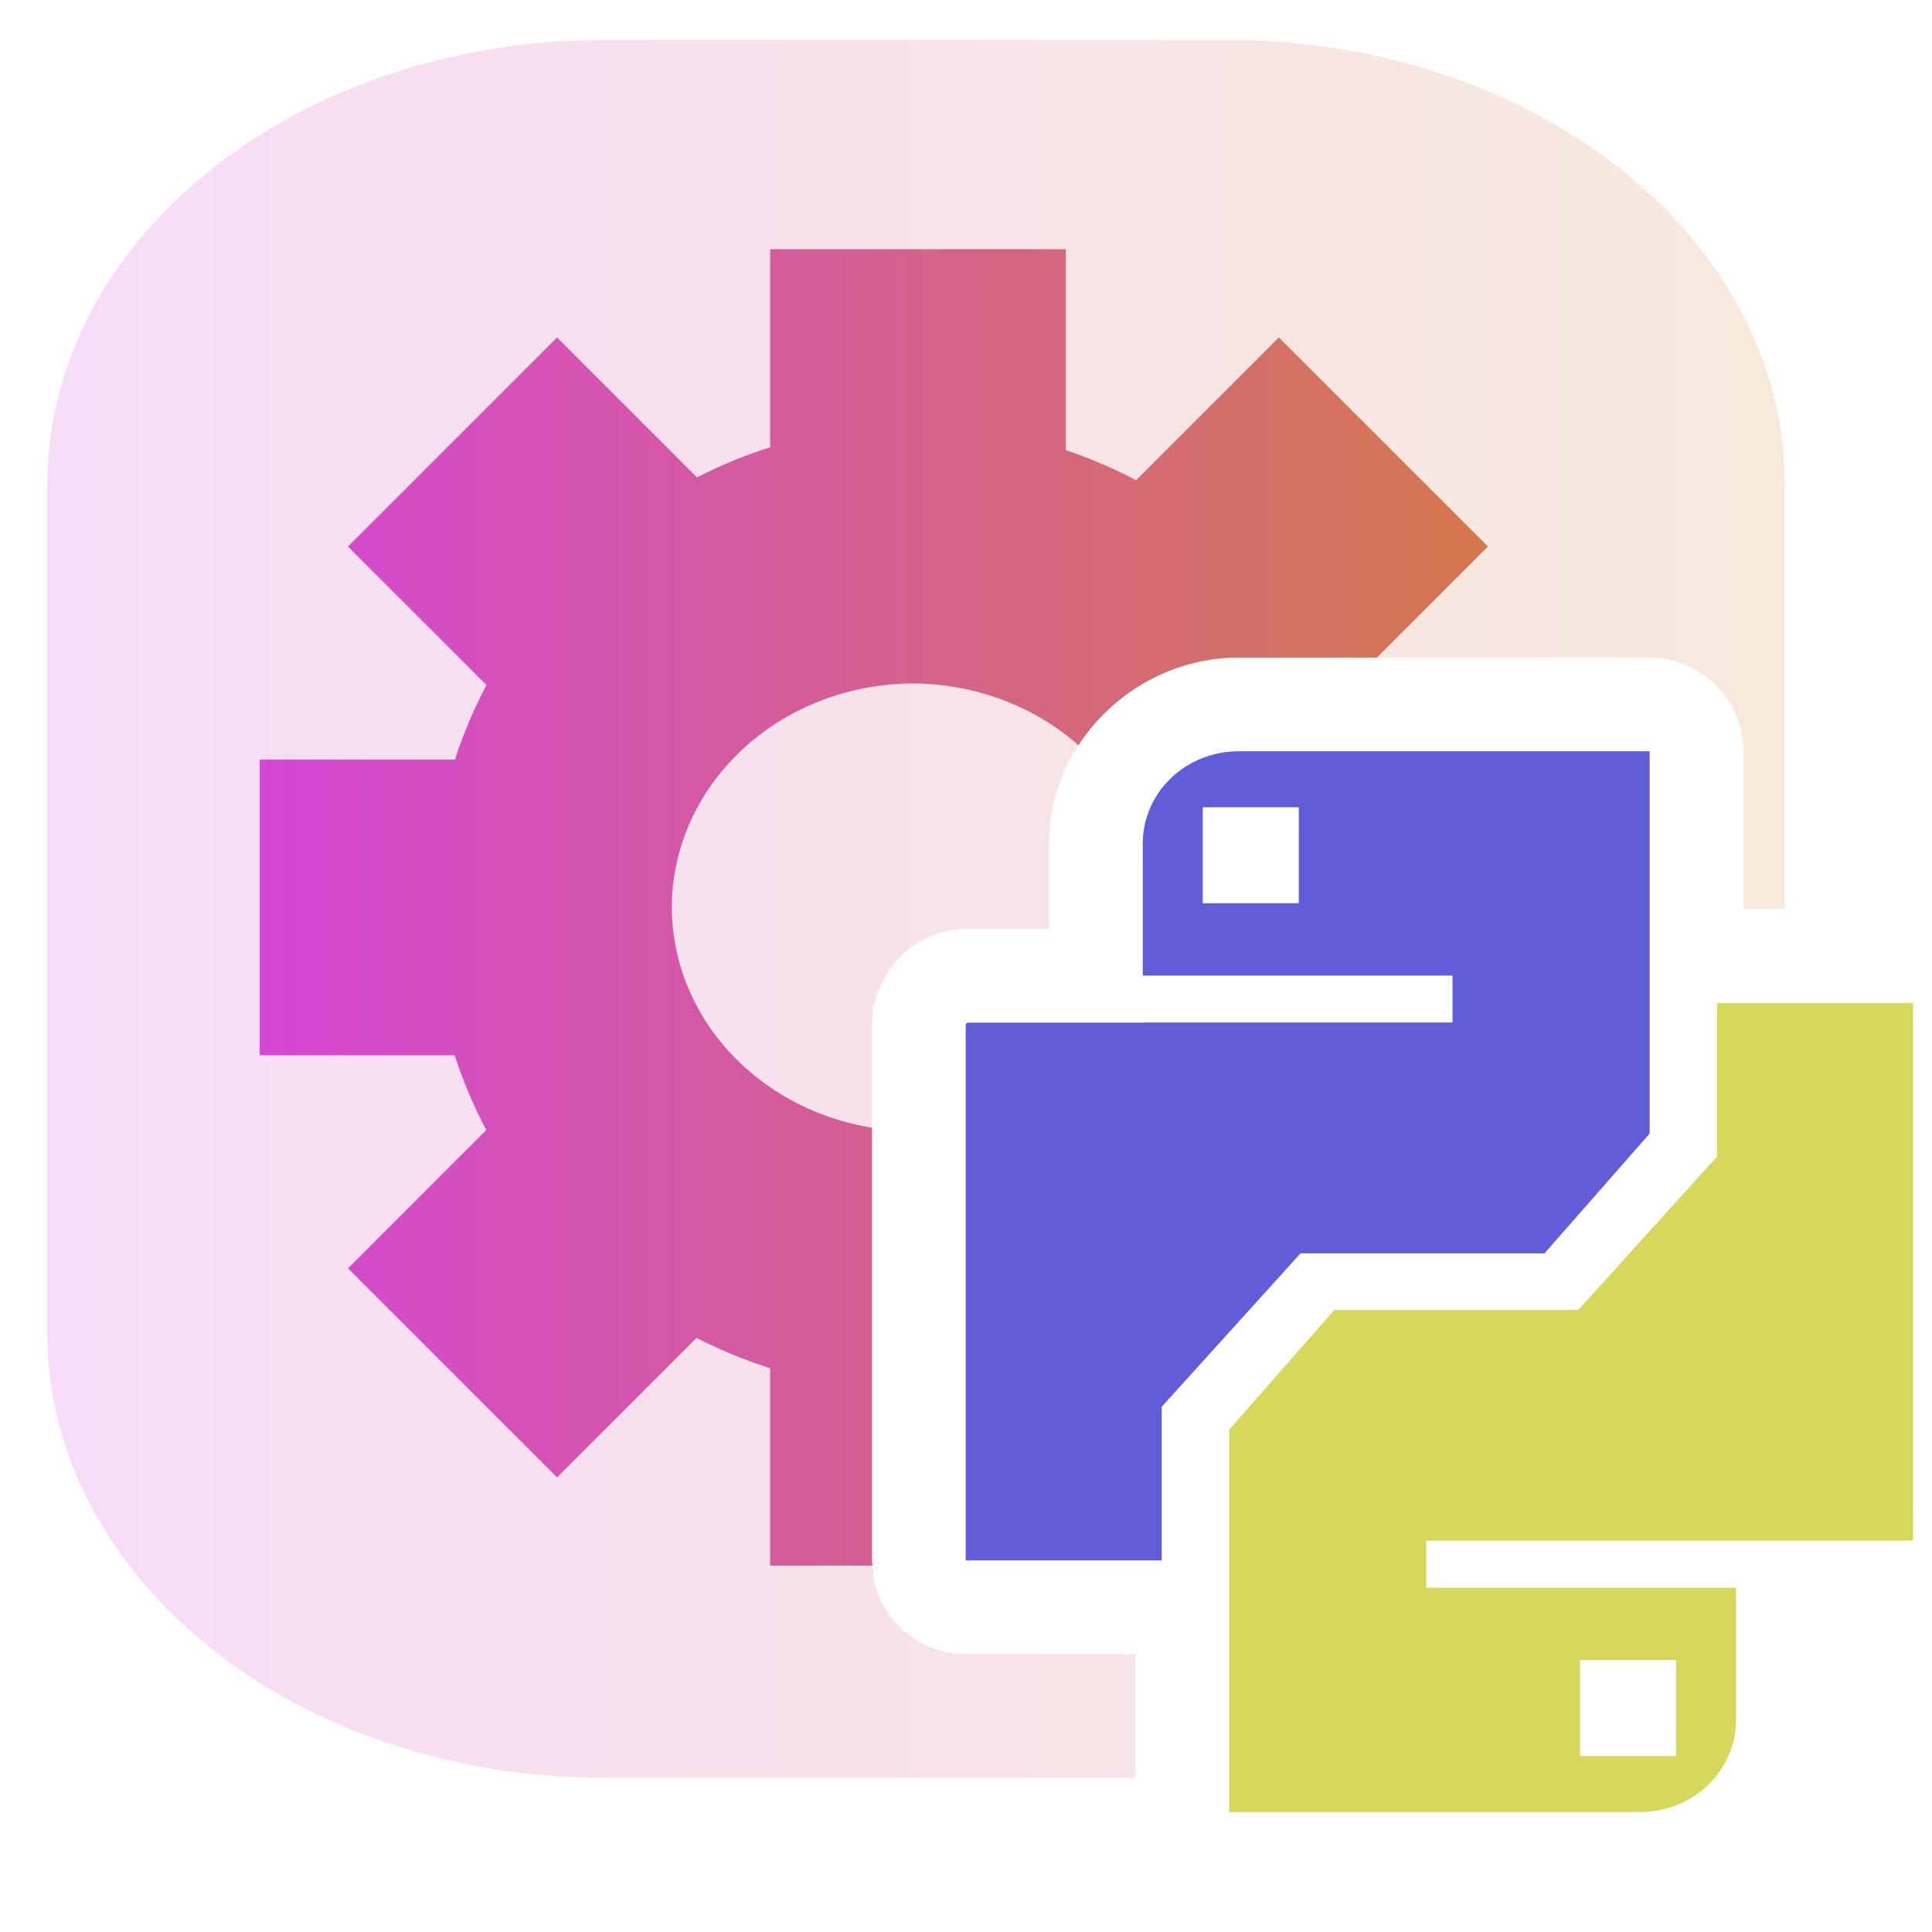 <?xml version="1.0" encoding="UTF-8" standalone="no"?>
<!-- Created with Inkscape (http://www.inkscape.org/) -->

<svg
   width="500"
   height="500"
   viewBox="0 0 500 500"
   version="1.1"
   id="svg1"
   inkscape:version="1.3.2 (091e20ef0f, 2023-11-25, custom)"
   sodipodi:docname="settings.py.svg"
   xml:space="preserve"
   xmlns:inkscape="http://www.inkscape.org/namespaces/inkscape"
   xmlns:sodipodi="http://sodipodi.sourceforge.net/DTD/sodipodi-0.dtd"
   xmlns:xlink="http://www.w3.org/1999/xlink"
   xmlns="http://www.w3.org/2000/svg"
   xmlns:svg="http://www.w3.org/2000/svg"><sodipodi:namedview
     id="namedview1"
     pagecolor="#505050"
     bordercolor="#eeeeee"
     borderopacity="1"
     inkscape:showpageshadow="0"
     inkscape:pageopacity="0"
     inkscape:pagecheckerboard="0"
     inkscape:deskcolor="#505050"
     inkscape:document-units="px"
     inkscape:zoom="0.64175296"
     inkscape:cx="232.95568"
     inkscape:cy="153.48585"
     inkscape:window-width="1352"
     inkscape:window-height="734"
     inkscape:window-x="4"
     inkscape:window-y="24"
     inkscape:window-maximized="1"
     inkscape:current-layer="g2"
     showguides="true"><sodipodi:guide
       position="250.025,350.607"
       orientation="-1,0.007"
       id="guide30"
       inkscape:locked="false" /><sodipodi:guide
       position="66.397,247.9"
       orientation="0,-1"
       id="guide53"
       inkscape:locked="false" /></sodipodi:namedview><defs
     id="defs1"><linearGradient
       id="linearGradient5"
       inkscape:collect="always"><stop
         style="stop-color:#d447d4;stop-opacity:1;"
         offset="0"
         id="stop5" /><stop
         style="stop-color:#d48d47;stop-opacity:1;"
         offset="1"
         id="stop6" /></linearGradient><linearGradient
       id="linearGradient3"
       inkscape:collect="always"><stop
         style="stop-color:#d447d4;stop-opacity:1;"
         offset="0"
         id="stop3" /><stop
         style="stop-color:#d47b47;stop-opacity:1;"
         offset="0.998"
         id="stop4" /></linearGradient><linearGradient
       id="swatch61"
       inkscape:swatch="solid"><stop
         style="stop-color:#5090d0;stop-opacity:1;"
         offset="0"
         id="stop61" /></linearGradient><linearGradient
       id="swatch30"
       inkscape:swatch="solid"><stop
         style="stop-color:#f9f9f9;stop-opacity:1;"
         offset="0"
         id="stop30" /></linearGradient><inkscape:perspective
       sodipodi:type="inkscape:persp3d"
       inkscape:vp_x="44.06818 : 315.96746 : 1"
       inkscape:vp_y="0 : 1000 : 0"
       inkscape:vp_z="480.74134 : 298.68846 : 1"
       inkscape:persp3d-origin="250 : 166.66667 : 1"
       id="perspective17" /><inkscape:perspective
       sodipodi:type="inkscape:persp3d"
       inkscape:vp_x="44.06818 : 315.96746 : 1"
       inkscape:vp_y="0 : 1000 : 0"
       inkscape:vp_z="480.74134 : 298.68846 : 1"
       inkscape:persp3d-origin="250 : 166.66667 : 1"
       id="perspective17-1" /><inkscape:perspective
       sodipodi:type="inkscape:persp3d"
       inkscape:vp_x="44.06818 : 315.96746 : 1"
       inkscape:vp_y="0 : 1000 : 0"
       inkscape:vp_z="480.74134 : 298.68846 : 1"
       inkscape:persp3d-origin="250 : 166.66667 : 1"
       id="perspective17-4" /><inkscape:perspective
       sodipodi:type="inkscape:persp3d"
       inkscape:vp_x="44.06818 : 315.96746 : 1"
       inkscape:vp_y="0 : 1000 : 0"
       inkscape:vp_z="480.74134 : 298.68846 : 1"
       inkscape:persp3d-origin="250 : 166.66667 : 1"
       id="perspective17-6" /><inkscape:perspective
       sodipodi:type="inkscape:persp3d"
       inkscape:vp_x="44.06818 : 315.96746 : 1"
       inkscape:vp_y="0 : 1000 : 0"
       inkscape:vp_z="480.74134 : 298.68846 : 1"
       inkscape:persp3d-origin="250 : 166.66667 : 1"
       id="perspective17-3" /><inkscape:perspective
       sodipodi:type="inkscape:persp3d"
       inkscape:vp_x="44.06818 : 315.96746 : 1"
       inkscape:vp_y="0 : 1000 : 0"
       inkscape:vp_z="480.74134 : 298.68846 : 1"
       inkscape:persp3d-origin="250 : 166.66667 : 1"
       id="perspective17-5" /><inkscape:perspective
       sodipodi:type="inkscape:persp3d"
       inkscape:vp_x="44.06818 : 315.96746 : 1"
       inkscape:vp_y="0 : 1000 : 0"
       inkscape:vp_z="480.74134 : 298.68846 : 1"
       inkscape:persp3d-origin="250 : 166.66667 : 1"
       id="perspective17-2" /><inkscape:perspective
       sodipodi:type="inkscape:persp3d"
       inkscape:vp_x="44.06818 : 315.96746 : 1"
       inkscape:vp_y="0 : 1000 : 0"
       inkscape:vp_z="480.74134 : 298.68846 : 1"
       inkscape:persp3d-origin="250 : 166.66667 : 1"
       id="perspective17-9" /><linearGradient
       inkscape:collect="always"
       xlink:href="#linearGradient3"
       id="linearGradient4"
       x1="82.567"
       y1="250.265"
       x2="418.022"
       y2="250.265"
       gradientUnits="userSpaceOnUse" /><linearGradient
       inkscape:collect="always"
       xlink:href="#linearGradient5"
       id="linearGradient6"
       x1="27.581"
       y1="250.66"
       x2="477.321"
       y2="250.66"
       gradientUnits="userSpaceOnUse" /></defs><g
     id="g2"
     transform="translate(-15.352,-15.427)"><path
       id="rect6"
       style="display:inline;fill:url(#linearGradient6);fill-opacity:1;stroke:none;stroke-width:10.457;stroke-linejoin:round;stroke-dasharray:none;stroke-opacity:1;paint-order:markers fill stroke;opacity:0.194"
       d="M 171.815 25.79 C 91.91 25.79 27.581 77.244 27.581 141.159 L 27.581 360.161 C 27.581 424.076 91.91 475.53 171.815 475.53 L 309.192 475.53 L 309.192 443.509 L 265.29 443.509 A 24.26 24.26 0 0 1 241.038 419.735 L 241.032 419.442 A 24.26 24.26 0 0 1 241.026 418.958 L 241.026 280.64 A 24.26 24.26 0 0 1 243.852 269.276 L 244.143 268.727 A 24.26 24.26 0 0 1 265.575 255.833 L 286.839 255.833 L 286.839 233.755 C 286.839 206.98 309.654 185.598 335.94 185.598 L 442.202 185.598 A 24.26 24.26 0 0 1 454.294 188.827 L 454.372 188.872 A 24.26 24.26 0 0 1 466.538 209.901 L 466.538 250.722 L 477.321 250.722 L 477.321 141.159 C 477.321 77.244 412.992 25.79 333.087 25.79 L 171.815 25.79 z M 375.731 234.114 L 375.731 243.643 L 391.262 243.643 A 24.26 24.26 0 0 1 415.52 267.901 L 415.52 280.056 A 24.26 24.26 0 0 1 391.262 304.313 L 311.227 304.313 A 24.26 24.26 0 0 1 311.096 304.348 L 289.542 304.348 L 289.542 394.993 L 291.733 394.993 L 291.733 379.509 A 24.26 24.26 0 0 1 298.005 363.233 L 333.938 323.52 A 24.26 24.26 0 0 1 351.925 315.538 L 404.077 315.538 L 418.022 299.657 L 418.022 234.114 L 375.731 234.114 z M 477.321 331.446 L 441.79 370.71 A 24.26 24.26 0 0 1 423.803 378.692 L 371.653 378.692 L 357.708 394.573 L 357.708 460.116 L 399.997 460.116 L 399.997 450.589 L 384.468 450.589 A 24.26 24.26 0 0 1 360.21 426.331 L 360.21 414.175 A 24.26 24.26 0 0 1 384.468 389.917 L 464.511 389.917 A 24.26 24.26 0 0 1 464.634 389.884 L 472.505 389.884 C 475.634 380.405 477.321 370.448 477.321 360.161 L 477.321 331.446 z " /><path
       id="path7"
       style="color:#000000;fill:url(#linearGradient4);fill-opacity:1;stroke-width:1.084;stroke-linejoin:round;-inkscape-stroke:none;paint-order:markers fill stroke"
       d="M 214.657 79.919 L 214.657 131.192 C 208.098 133.264 201.781 135.891 195.727 138.973 L 159.512 102.761 L 105.405 156.868 L 141.251 192.714 C 138.01 198.868 135.266 205.314 133.079 212.007 L 82.567 212.007 L 82.567 288.528 L 133.022 288.528 C 135.205 295.241 137.953 301.705 141.196 307.878 L 105.407 343.667 L 159.514 397.774 L 195.62 361.671 C 201.707 364.778 208.059 367.425 214.657 369.509 L 214.657 420.612 L 241.194 420.612 A 24.26 24.26 0 0 1 241.038 419.735 L 241.032 419.442 A 24.26 24.26 0 0 1 241.026 418.958 L 241.026 307.266 A 62.621 58.045 0 0 1 189.221 250.35 A 62.621 58.045 0 0 1 251.841 192.307 A 62.621 58.045 0 0 1 294.47 208.292 C 303.315 194.642 318.873 185.598 335.94 185.598 L 371.69 185.598 L 400.423 156.868 L 346.315 102.761 L 309.37 139.706 C 303.554 136.651 297.476 134.046 291.178 131.929 L 291.178 79.919 L 214.657 79.919 z M 375.731 234.114 L 375.731 243.643 L 391.262 243.643 A 24.26 24.26 0 0 1 415.52 267.901 L 415.52 280.056 A 24.26 24.26 0 0 1 413.835 288.528 L 418.022 288.528 L 418.022 234.114 L 375.731 234.114 z M 311.227 304.313 A 24.26 24.26 0 0 1 311.096 304.348 L 289.542 304.348 L 289.542 394.993 L 291.178 394.993 L 291.178 368.774 C 292.694 368.265 294.154 367.637 295.643 367.071 A 24.26 24.26 0 0 1 298.005 363.233 L 333.938 323.52 A 24.26 24.26 0 0 1 351.925 315.538 L 372.292 315.538 L 363.218 306.464 C 363.575 305.762 363.865 305.023 364.21 304.313 L 311.227 304.313 z " /></g><path
     id="use15"
     style="fill:#d6d85c;fill-opacity:1;stroke:none;stroke-width:48.515;stroke-linejoin:round;stroke-dasharray:none;stroke-opacity:1;paint-order:markers fill stroke"
     d="m 424.438,468.948 c 13.763,0 24.843,-10.659 24.843,-23.899 V 410.904 h -80.166 v -12.155 h 80.166 v -0.035 h 45.521 l 0.292,-0.548 V 259.847 l -0.006,-0.293 h -50.701 v 39.743 l -35.934,39.712 h -63.133 l -27.222,31 v 4.806 94.09 l 0.078,0.044 z m 9.317,-14.484 h -24.852 v -24.852 h 24.852 z"
     sodipodi:nodetypes="sscccccccccccccccccsccccc" /><path
     id="rect14"
     style="fill:#615cd8;fill-opacity:1;stroke:none;stroke-width:48.515;stroke-linejoin:round;stroke-dasharray:none;stroke-opacity:1;paint-order:markers fill stroke"
     d="m 320.587,194.43 c -13.763,0 -24.843,10.659 -24.843,23.899 v 34.145 h 80.166 v 12.155 h -80.166 v 0.035 h -45.521 l -0.292,0.548 v 138.319 l 0.006,0.293 h 50.701 v -39.743 l 35.934,-39.712 h 63.133 l 27.222,-31 v -4.806 -94.09 l -0.078,-0.044 z m -9.317,14.484 h 24.852 v 24.852 h -24.852 z"
     sodipodi:nodetypes="sscccccccccccccccccsccccc" /></svg>
